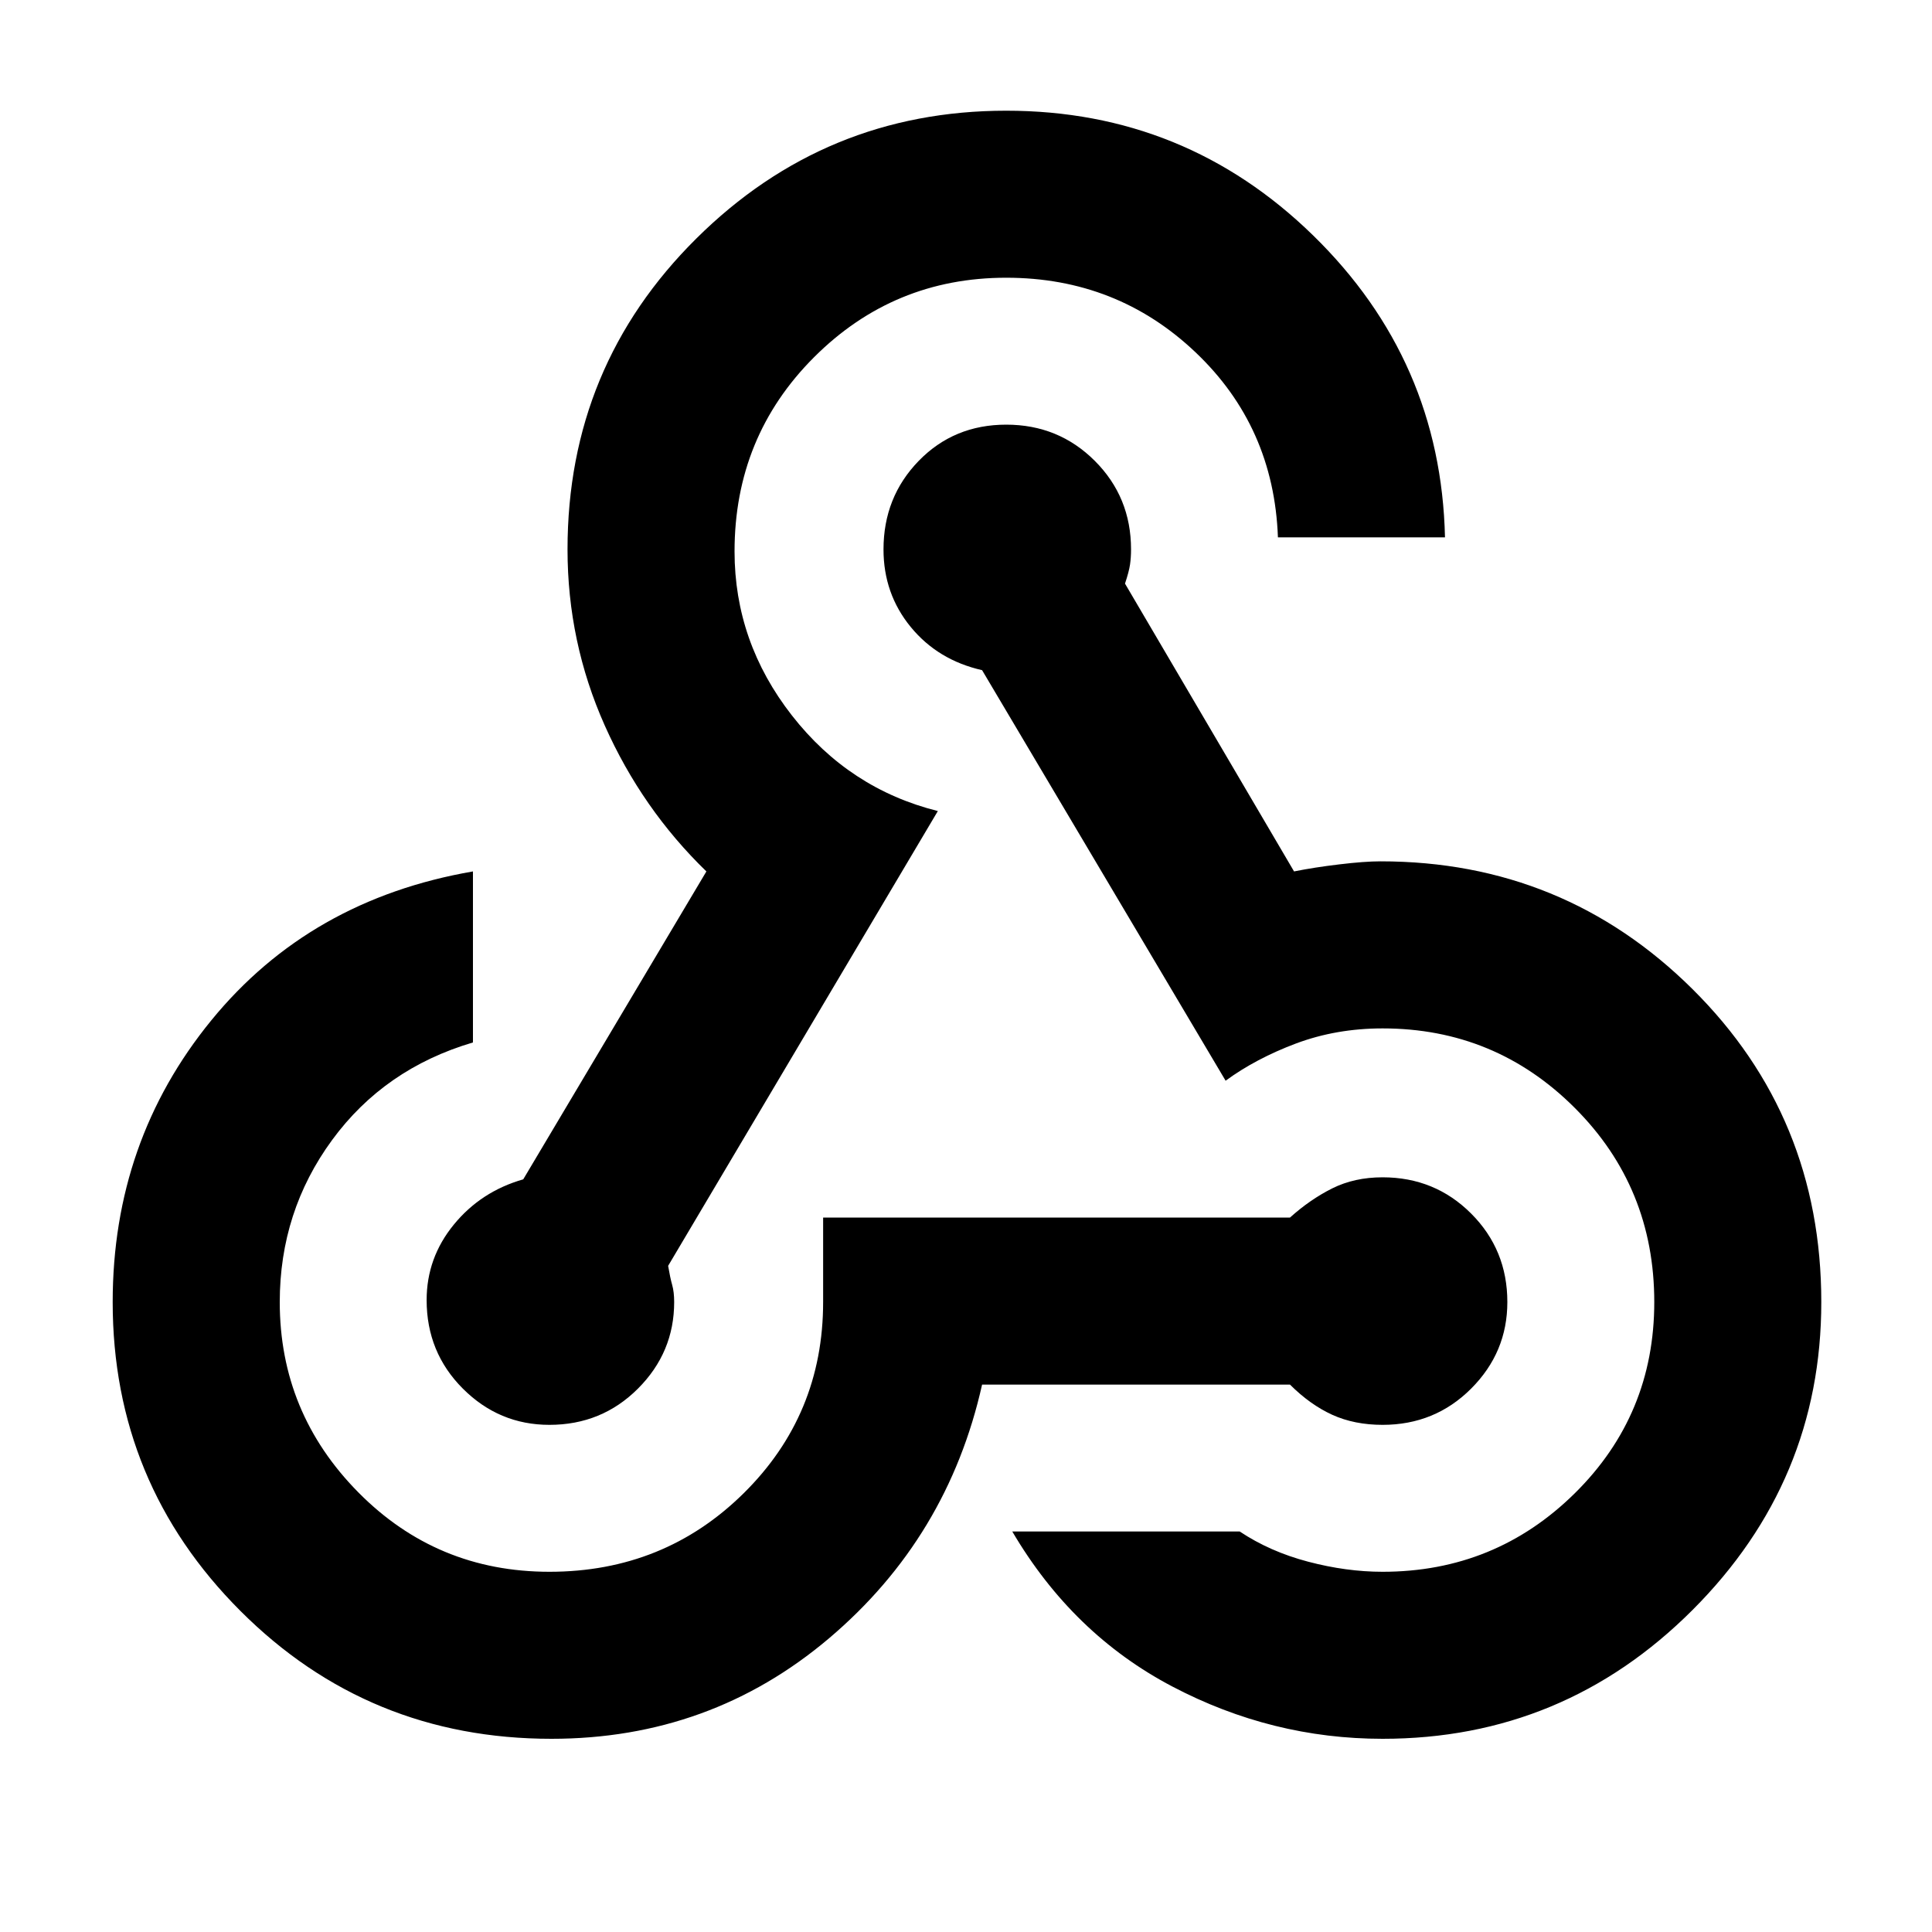 <svg xmlns="http://www.w3.org/2000/svg" height="40" width="40"><path d="M11.417 36q-3.792 0-6.438-2.646t-2.646-6.396q0-3.333 2.042-5.833t5.417-3.083v3.541q-1.834.542-2.917 2.021-1.083 1.479-1.083 3.354 0 2.292 1.625 3.938 1.625 1.646 3.958 1.646 2.375 0 4.021-1.625t1.646-3.959v-1.75h9.666q.417-.375.875-.604.459-.229 1.042-.229 1.083 0 1.833.75t.75 1.833q0 1.042-.75 1.792t-1.833.75q-.583 0-1.042-.208-.458-.209-.875-.625h-6.375q-.708 3.166-3.166 5.25Q14.708 36 11.417 36Zm-.042-6.5q-1.042 0-1.792-.75t-.75-1.833q0-.875.563-1.563.562-.687 1.437-.937l3.792-6.375q-1.333-1.292-2.104-3.021-.771-1.729-.771-3.646 0-3.792 2.667-6.437 2.666-2.646 6.416-2.646 3.709 0 6.355 2.583 2.645 2.583 2.729 6.25h-3.459q-.083-2.292-1.708-3.833-1.625-1.542-3.917-1.542-2.333 0-3.979 1.646t-1.646 4.021q0 1.875 1.188 3.396 1.187 1.52 3.021 1.979l-5.584 9.416q.042.25.084.396.041.146.041.354 0 1.042-.75 1.792t-1.833.75Zm17.25 6.5q-2.292 0-4.354-1.083-2.063-1.084-3.313-3.209h4.709q.625.417 1.416.625.792.209 1.542.209 2.333 0 3.979-1.625t1.646-3.959q0-2.375-1.646-4.02-1.646-1.646-3.979-1.646-.958 0-1.792.312-.833.313-1.458.771l-5.042-8.5q-.916-.208-1.479-.896-.562-.687-.562-1.604 0-1.083.729-1.833t1.812-.75q1.084 0 1.834.75t.75 1.833q0 .167-.021.313-.021.145-.104.395l3.5 5.959q.416-.084.937-.146.521-.063.854-.063 3.792 0 6.459 2.646 2.666 2.646 2.666 6.479 0 3.709-2.666 6.375Q32.375 36 28.625 36Z"/></svg>